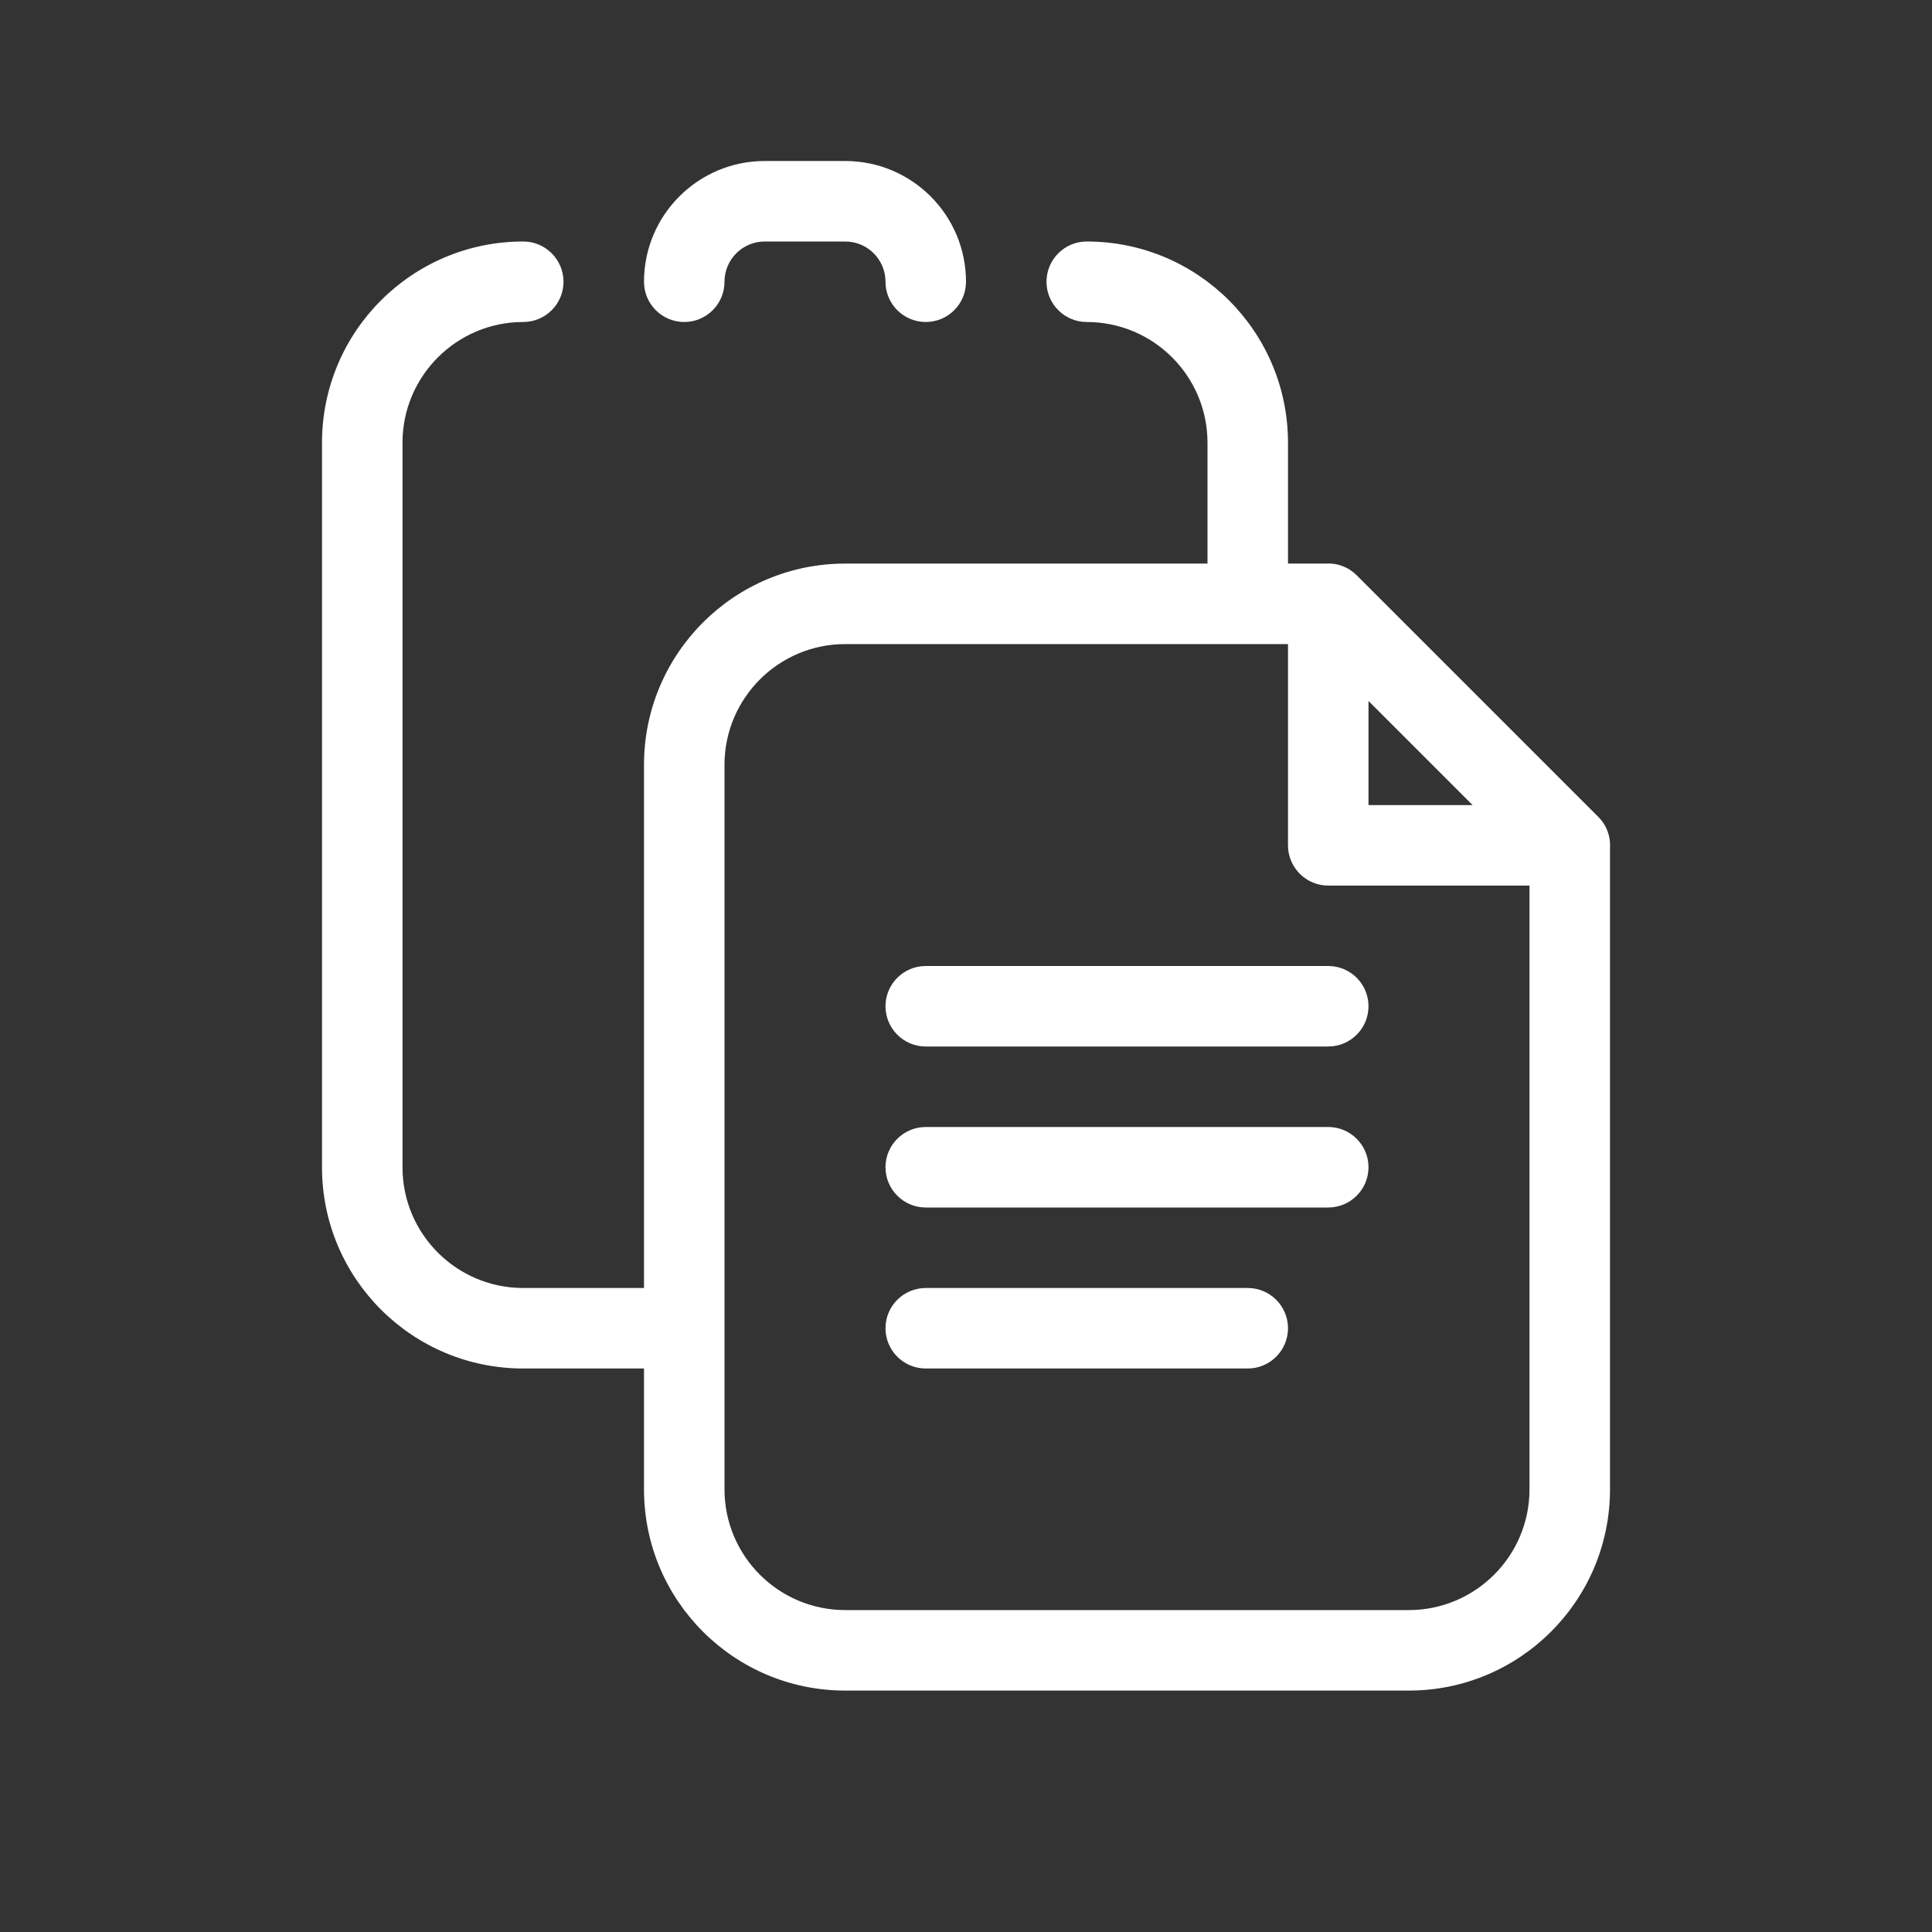 <!DOCTYPE svg PUBLIC "-//W3C//DTD SVG 1.1//EN" "http://www.w3.org/Graphics/SVG/1.1/DTD/svg11.dtd">
<!-- Uploaded to: SVG Repo, www.svgrepo.com, Transformed by: SVG Repo Mixer Tools -->
<svg fill="#ffffff" width="100px" height="100px" viewBox="0 0 24 24" xmlns="http://www.w3.org/2000/svg" transform="matrix(1, 0, 0, 1, 0, 0)">
<rect x="0" y="0" width="24" height="24" fill="#333333" stroke="none"/>
<g id="SVGRepo_bgCarrier" stroke-width="0"/>
<g id="SVGRepo_tracerCarrier" stroke-linecap="round" stroke-linejoin="round"/>
<g id="SVGRepo_iconCarrier"> <path d="M16,8.001 L10.5,8.001 C9.672,8.001 9,8.673 9,9.501 L9,18.501 C9,19.329 9.672,20.001 10.5,20.001 L17.5,20.001 C18.328,20.001 19,19.329 19,18.501 L19,11.001 L16.5,11.001 C16.224,11.001 16,10.777 16,10.501 L16,8.001 Z M20,10.529 L20,18.501 C20,19.882 18.881,21.001 17.5,21.001 L10.5,21.001 C9.119,21.001 8,19.882 8,18.501 L8,9.501 C8,8.12 9.119,7.001 10.5,7.001 L16.472,7.001 C16.605,6.993 16.743,7.037 16.854,7.147 L19.854,10.147 C19.964,10.258 20.008,10.396 20,10.529 Z M17,10.001 L18.293,10.001 L17,8.708 L17,10.001 Z M11.5,13 C11.224,13 11,12.776 11,12.5 C11,12.224 11.224,12 11.5,12 L16.5,12 C16.776,12 17,12.224 17,12.5 C17,12.776 16.776,13 16.5,13 L11.5,13 Z M11.5,15 C11.224,15 11,14.776 11,14.5 C11,14.224 11.224,14 11.5,14 L16.5,14 C16.776,14 17,14.224 17,14.5 C17,14.776 16.776,15 16.5,15 L11.5,15 Z M11.5,17 C11.224,17 11,16.776 11,16.5 C11,16.224 11.224,16 11.5,16 L15.5,16 C15.776,16 16,16.224 16,16.5 C16,16.776 15.776,17 15.5,17 L11.5,17 Z M13.5,4 C13.224,4 13,3.776 13,3.5 C13,3.224 13.224,3 13.5,3 C14.881,3 16,4.119 16,5.5 L16,7 C16,7.276 15.776,7.5 15.5,7.5 C15.224,7.5 15,7.276 15,7 L15,5.5 C15,4.672 14.328,4 13.5,4 Z M6.5,3 C6.776,3 7,3.224 7,3.5 C7,3.776 6.776,4 6.5,4 C5.672,4 5,4.672 5,5.5 L5,14.5 C5,15.328 5.672,16 6.5,16 L8,16 C8.276,16 8.5,16.224 8.5,16.5 C8.5,16.776 8.276,17 8,17 L6.5,17 C5.119,17 4,15.881 4,14.5 L4,5.5 C4,4.119 5.119,3 6.5,3 Z M9,3.5 C9,3.776 8.776,4 8.5,4 C8.224,4 8,3.776 8,3.5 C8,2.672 8.672,2 9.5,2 L10.5,2 C11.328,2 12,2.672 12,3.5 C12,3.776 11.776,4 11.5,4 C11.224,4 11,3.776 11,3.5 C11,3.224 10.776,3 10.5,3 L9.5,3 C9.224,3 9,3.224 9,3.5 Z"/> </g>
</svg>